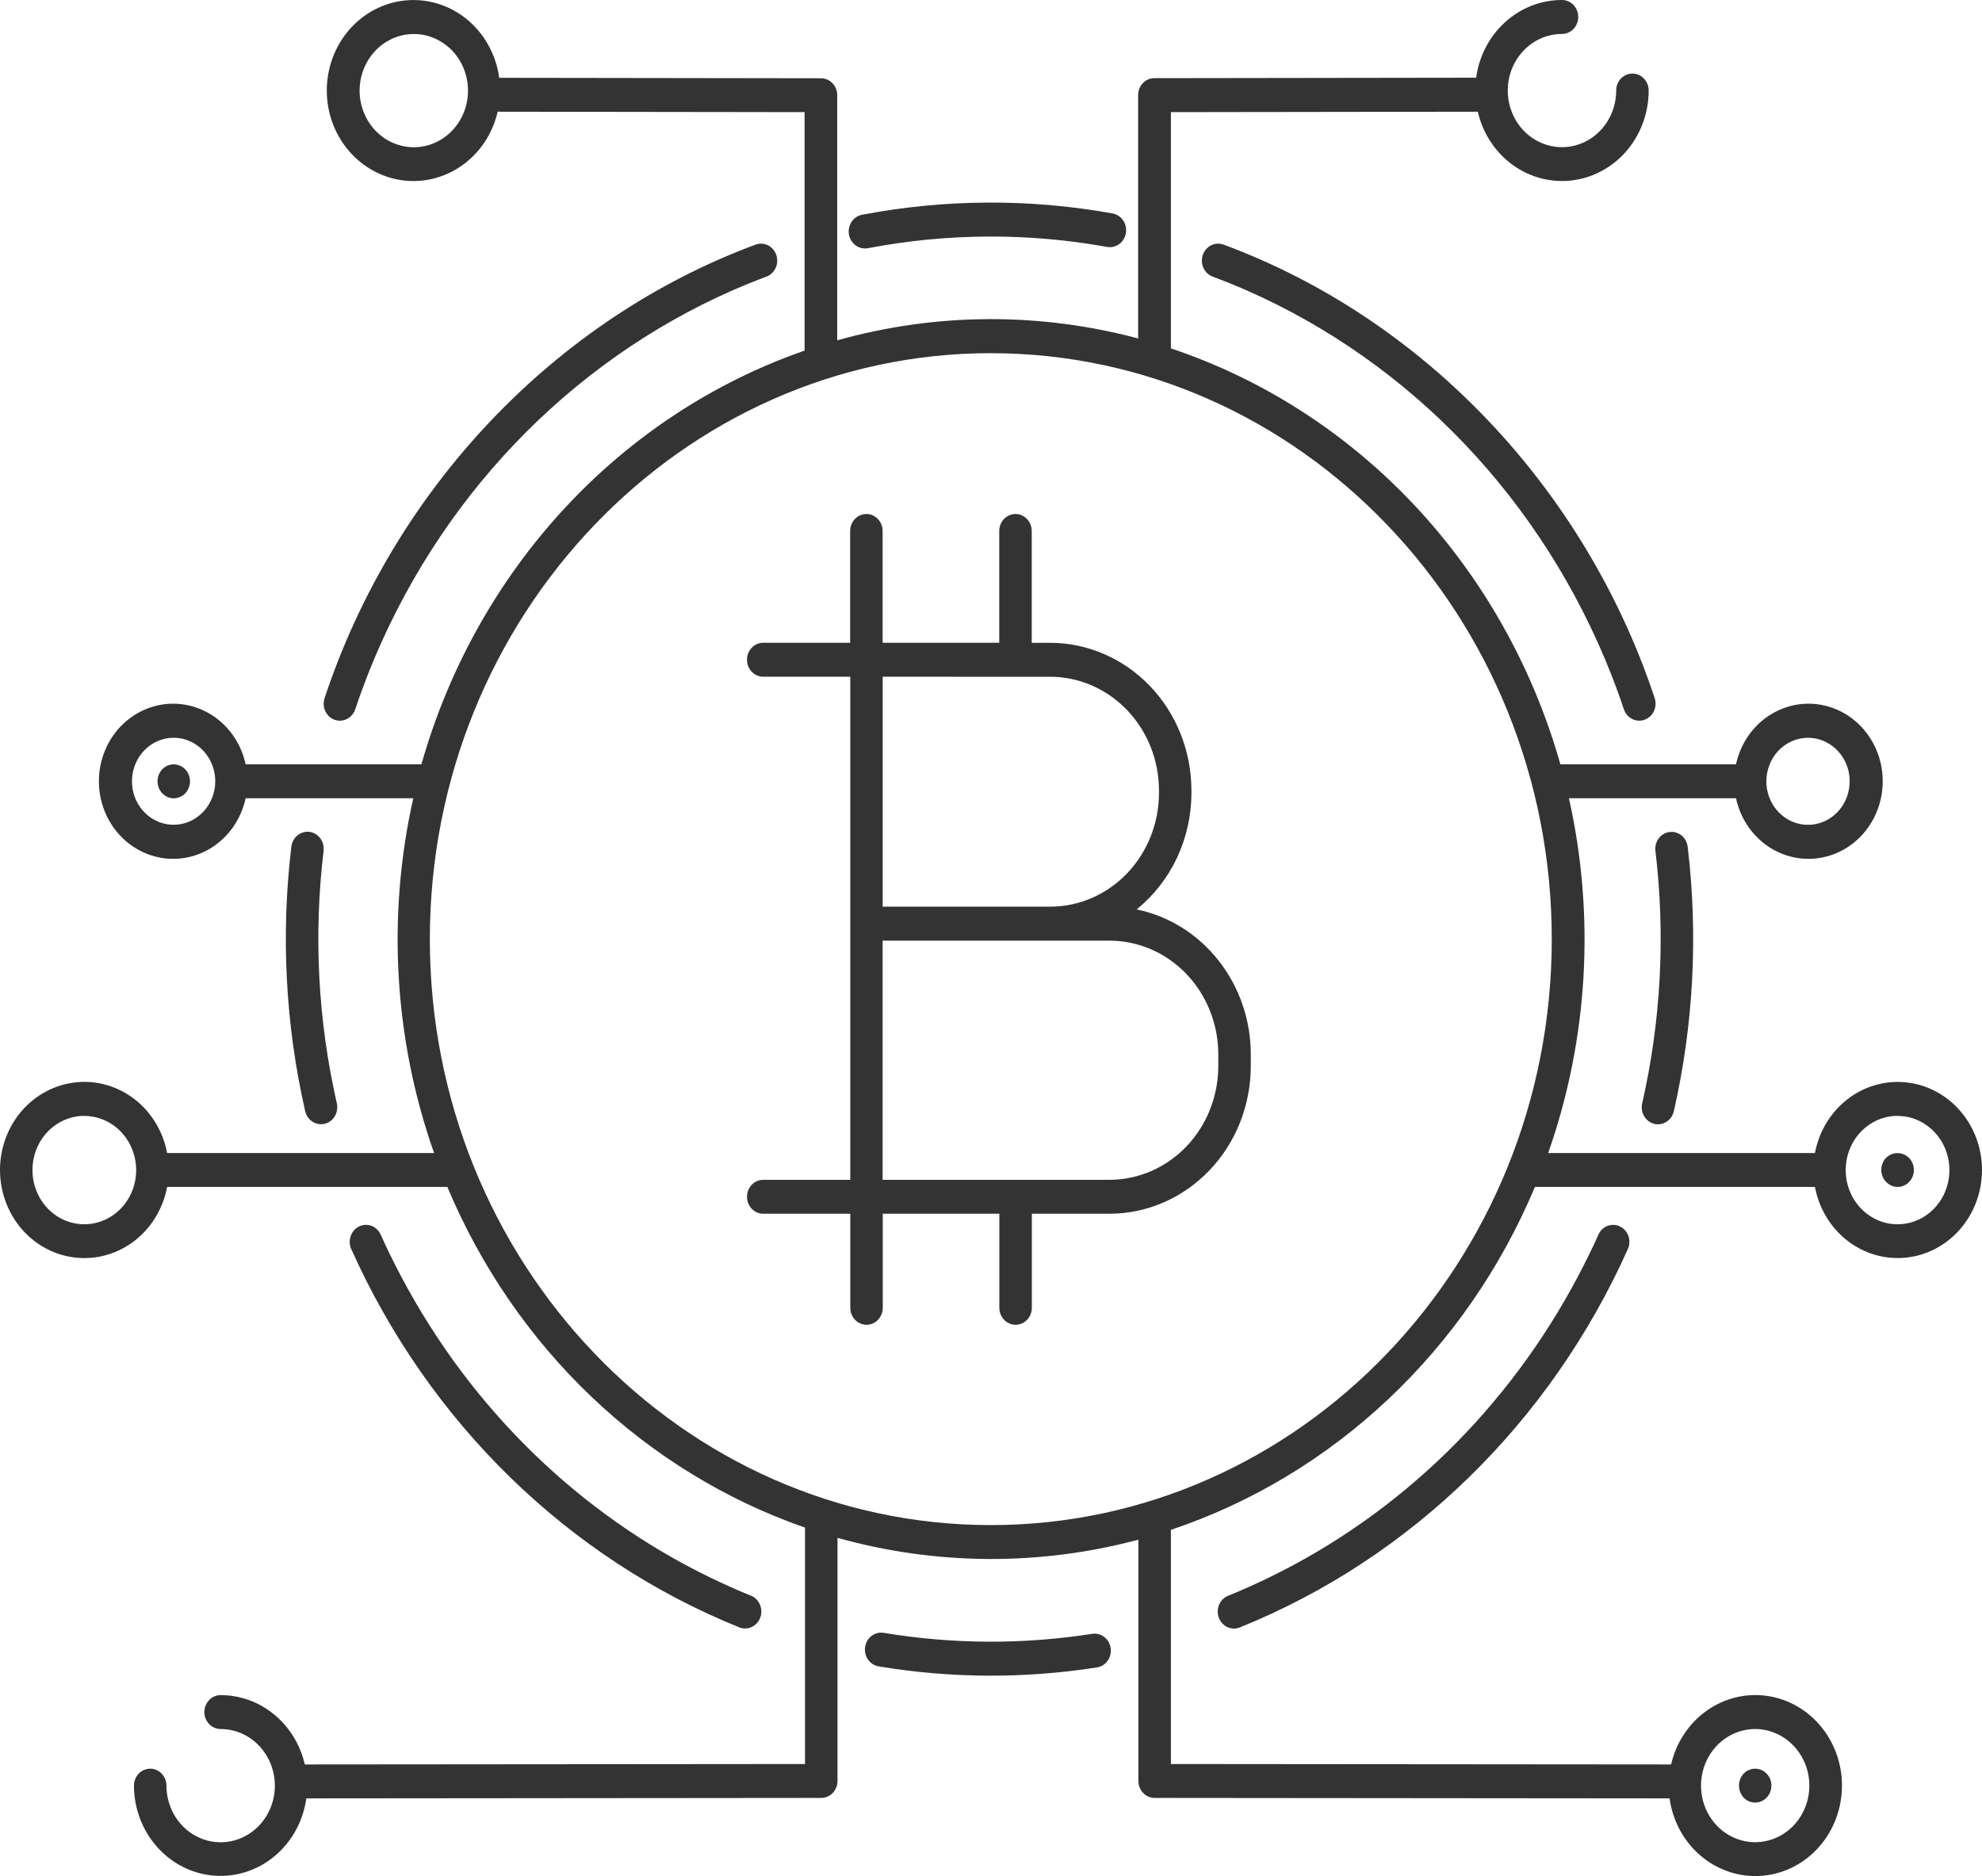 <svg width="56" height="53" viewBox="0 0 56 53" fill="none" xmlns="http://www.w3.org/2000/svg">
<path d="M4.719 33.532H12.639C13.586 35.785 14.974 37.806 16.715 39.463C18.456 41.121 20.51 42.379 22.745 43.156V49.835L8.612 49.847C8.484 49.289 8.179 48.792 7.748 48.437C7.316 48.081 6.783 47.888 6.233 47.888C6.112 47.888 5.995 47.938 5.909 48.028C5.823 48.118 5.774 48.24 5.774 48.367C5.774 48.494 5.823 48.616 5.909 48.706C5.995 48.796 6.112 48.846 6.233 48.846C6.536 48.846 6.832 48.94 7.084 49.115C7.336 49.291 7.533 49.541 7.649 49.833C7.765 50.126 7.796 50.447 7.737 50.758C7.678 51.068 7.532 51.353 7.318 51.577C7.103 51.801 6.83 51.953 6.533 52.015C6.236 52.077 5.928 52.045 5.648 51.924C5.368 51.803 5.129 51.598 4.961 51.335C4.792 51.072 4.703 50.762 4.703 50.446C4.703 50.319 4.654 50.197 4.568 50.107C4.482 50.017 4.365 49.967 4.244 49.967C4.122 49.967 4.005 50.017 3.919 50.107C3.833 50.197 3.785 50.319 3.785 50.446C3.786 51.092 4.022 51.712 4.444 52.184C4.866 52.656 5.443 52.944 6.06 52.989C6.676 53.035 7.287 52.835 7.768 52.43C8.249 52.025 8.566 51.445 8.655 50.806L23.205 50.793C23.326 50.793 23.443 50.742 23.529 50.652C23.615 50.562 23.663 50.441 23.663 50.314V43.445C26.446 44.224 29.374 44.242 32.165 43.497V50.314C32.165 50.441 32.213 50.562 32.299 50.652C32.385 50.742 32.501 50.793 32.623 50.793L47.173 50.806C47.259 51.436 47.567 52.009 48.037 52.414C48.507 52.82 49.104 53.028 49.713 52.997C50.322 52.967 50.897 52.7 51.328 52.25C51.758 51.8 52.013 51.198 52.041 50.563C52.07 49.927 51.87 49.303 51.481 48.813C51.093 48.323 50.543 48.002 49.94 47.912C49.337 47.823 48.724 47.971 48.22 48.329C47.716 48.687 47.358 49.228 47.216 49.847L33.083 49.835V43.219C35.356 42.458 37.449 41.2 39.222 39.53C40.996 37.86 42.409 35.816 43.368 33.532H51.28C51.394 34.139 51.72 34.679 52.195 35.049C52.67 35.418 53.259 35.589 53.848 35.529C54.437 35.47 54.984 35.183 55.382 34.725C55.78 34.267 56 33.671 56 33.053C56 32.435 55.78 31.839 55.382 31.381C54.984 30.923 54.437 30.636 53.848 30.577C53.259 30.517 52.67 30.688 52.195 31.057C51.72 31.427 51.394 31.967 51.28 32.574H43.742C44.872 29.365 45.076 25.88 44.329 22.551H49.05C49.163 23.077 49.458 23.542 49.878 23.855C50.298 24.169 50.815 24.309 51.328 24.25C51.842 24.19 52.316 23.935 52.66 23.533C53.005 23.131 53.195 22.611 53.195 22.072C53.195 21.532 53.005 21.012 52.66 20.61C52.316 20.208 51.842 19.953 51.328 19.893C50.815 19.834 50.298 19.975 49.878 20.288C49.458 20.602 49.163 21.066 49.05 21.592H44.088C43.309 18.846 41.899 16.339 39.981 14.291C38.063 12.243 35.695 10.716 33.083 9.842V3.168L41.754 3.156C41.895 3.765 42.244 4.298 42.736 4.656C43.228 5.013 43.828 5.17 44.423 5.096C45.018 5.022 45.566 4.723 45.964 4.255C46.362 3.787 46.582 3.183 46.582 2.558C46.582 2.43 46.534 2.308 46.447 2.219C46.361 2.129 46.245 2.078 46.123 2.078C46.001 2.078 45.885 2.129 45.798 2.219C45.712 2.308 45.664 2.43 45.664 2.558C45.664 2.874 45.575 3.183 45.406 3.447C45.238 3.71 44.999 3.915 44.719 4.036C44.439 4.157 44.131 4.189 43.834 4.127C43.536 4.066 43.264 3.913 43.049 3.69C42.835 3.466 42.689 3.181 42.63 2.87C42.571 2.56 42.601 2.238 42.717 1.946C42.834 1.653 43.03 1.404 43.282 1.228C43.534 1.052 43.83 0.959 44.133 0.959C44.255 0.959 44.372 0.908 44.458 0.818C44.544 0.728 44.592 0.606 44.592 0.479C44.592 0.352 44.544 0.23 44.458 0.14C44.372 0.051 44.255 1.61333e-06 44.133 1.61333e-06C43.544 -0.001 42.973 0.221 42.528 0.624C42.082 1.028 41.791 1.585 41.707 2.195L32.615 2.208C32.555 2.208 32.495 2.22 32.44 2.244C32.384 2.268 32.334 2.304 32.291 2.348C32.248 2.393 32.215 2.446 32.192 2.504C32.169 2.562 32.157 2.624 32.157 2.687V9.562C29.366 8.816 26.438 8.834 23.655 9.614V2.69C23.655 2.627 23.643 2.565 23.62 2.507C23.598 2.448 23.564 2.396 23.521 2.351C23.479 2.306 23.428 2.271 23.372 2.247C23.317 2.223 23.257 2.211 23.197 2.211L14.105 2.198C14.019 1.568 13.711 0.994 13.242 0.588C12.773 0.182 12.175 -0.026 11.567 0.004C10.958 0.034 10.382 0.299 9.951 0.749C9.52 1.199 9.265 1.8 9.236 2.436C9.207 3.072 9.406 3.696 9.794 4.186C10.183 4.677 10.732 4.998 11.335 5.089C11.938 5.179 12.552 5.03 13.056 4.673C13.56 4.316 13.918 3.775 14.061 3.156L22.733 3.168V9.905C20.161 10.799 17.833 12.328 15.949 14.363C14.064 16.398 12.677 18.878 11.907 21.592H6.94C6.827 21.066 6.532 20.602 6.111 20.288C5.691 19.975 5.175 19.834 4.661 19.893C4.148 19.953 3.674 20.208 3.329 20.61C2.985 21.012 2.794 21.532 2.794 22.072C2.794 22.611 2.985 23.131 3.329 23.533C3.674 23.935 4.148 24.19 4.661 24.25C5.175 24.309 5.691 24.169 6.111 23.855C6.532 23.542 6.827 23.077 6.94 22.551H11.677C10.929 25.88 11.133 29.365 12.265 32.574H4.722C4.608 31.967 4.281 31.426 3.807 31.057C3.332 30.687 2.742 30.516 2.153 30.576C1.563 30.636 1.016 30.922 0.618 31.38C0.22 31.838 3.05176e-05 32.434 3.05176e-05 33.053C3.05176e-05 33.671 0.22 34.268 0.618 34.726C1.016 35.184 1.563 35.471 2.153 35.53C2.742 35.59 3.332 35.419 3.807 35.049C4.281 34.68 4.608 34.139 4.722 33.532H4.719ZM51.122 50.446C51.122 50.762 51.032 51.071 50.863 51.334C50.695 51.597 50.456 51.801 50.176 51.922C49.897 52.043 49.589 52.075 49.292 52.013C48.995 51.951 48.722 51.799 48.508 51.575C48.294 51.352 48.149 51.067 48.09 50.757C48.031 50.447 48.061 50.125 48.177 49.833C48.293 49.541 48.489 49.291 48.741 49.116C48.992 48.94 49.288 48.846 49.591 48.846C49.997 48.847 50.386 49.016 50.673 49.315C50.96 49.615 51.122 50.022 51.122 50.446ZM10.16 2.56C10.16 2.244 10.25 1.934 10.419 1.671C10.587 1.408 10.826 1.203 11.106 1.082C11.386 0.961 11.694 0.93 11.991 0.991C12.288 1.053 12.561 1.206 12.775 1.429C12.99 1.653 13.135 1.938 13.194 2.249C13.253 2.559 13.223 2.881 13.107 3.173C12.991 3.465 12.794 3.715 12.542 3.891C12.29 4.066 11.994 4.16 11.691 4.16C11.285 4.159 10.896 3.99 10.609 3.691C10.322 3.391 10.161 2.984 10.16 2.56ZM2.38 31.526C2.67 31.526 2.953 31.615 3.194 31.783C3.436 31.951 3.624 32.19 3.735 32.469C3.847 32.749 3.876 33.056 3.82 33.353C3.763 33.651 3.624 33.923 3.419 34.138C3.214 34.352 2.953 34.498 2.669 34.557C2.385 34.617 2.09 34.586 1.822 34.471C1.554 34.355 1.325 34.159 1.164 33.907C1.003 33.655 0.917 33.359 0.917 33.057C0.917 32.651 1.071 32.261 1.345 31.974C1.62 31.686 1.993 31.524 2.381 31.524L2.38 31.526ZM27.995 9.978C36.737 9.978 43.844 17.404 43.844 26.532C43.844 35.66 36.734 43.085 27.995 43.085C19.255 43.085 12.145 35.659 12.145 26.532C12.145 17.405 19.26 9.977 28 9.977L27.995 9.978ZM53.61 31.526C53.9 31.525 54.184 31.614 54.425 31.782C54.667 31.95 54.855 32.188 54.967 32.468C55.078 32.747 55.108 33.055 55.052 33.352C54.996 33.65 54.857 33.923 54.652 34.137C54.447 34.352 54.186 34.498 53.902 34.557C53.617 34.617 53.323 34.587 53.055 34.471C52.787 34.355 52.557 34.159 52.396 33.907C52.235 33.656 52.149 33.359 52.149 33.057C52.149 32.855 52.187 32.656 52.26 32.47C52.334 32.284 52.441 32.115 52.578 31.973C52.714 31.831 52.875 31.718 53.053 31.641C53.231 31.564 53.422 31.524 53.614 31.524L53.61 31.526ZM51.084 20.843C51.317 20.843 51.545 20.916 51.738 21.051C51.932 21.186 52.082 21.378 52.172 21.602C52.261 21.827 52.284 22.074 52.238 22.313C52.193 22.551 52.081 22.77 51.916 22.942C51.751 23.114 51.542 23.231 51.313 23.278C51.085 23.325 50.848 23.301 50.633 23.208C50.418 23.114 50.235 22.957 50.105 22.755C49.976 22.552 49.907 22.315 49.907 22.072C49.908 21.91 49.938 21.75 49.998 21.601C50.057 21.451 50.144 21.316 50.254 21.201C50.364 21.087 50.494 20.997 50.637 20.936C50.78 20.874 50.934 20.843 51.089 20.843H51.084ZM4.903 23.3C4.67 23.3 4.443 23.227 4.25 23.092C4.057 22.957 3.906 22.765 3.817 22.54C3.729 22.315 3.706 22.068 3.752 21.83C3.797 21.592 3.91 21.373 4.074 21.202C4.239 21.03 4.449 20.913 4.677 20.866C4.905 20.819 5.141 20.843 5.356 20.936C5.571 21.029 5.755 21.187 5.884 21.389C6.013 21.591 6.082 21.829 6.082 22.072C6.082 22.397 5.958 22.709 5.738 22.939C5.517 23.17 5.219 23.3 4.907 23.3H4.903Z" fill="#333333"/>
<path d="M24.441 7.02C24.47 7.02 24.5 7.017 24.528 7.011C26.76 6.585 29.047 6.573 31.283 6.976C31.342 6.986 31.403 6.984 31.462 6.97C31.521 6.956 31.576 6.93 31.625 6.894C31.674 6.857 31.716 6.811 31.748 6.757C31.78 6.704 31.802 6.644 31.812 6.582C31.822 6.52 31.82 6.457 31.806 6.395C31.793 6.334 31.768 6.276 31.733 6.225C31.698 6.173 31.654 6.13 31.602 6.096C31.551 6.063 31.494 6.04 31.435 6.03C29.091 5.608 26.694 5.621 24.354 6.068C24.241 6.09 24.14 6.156 24.071 6.251C24.003 6.347 23.97 6.466 23.981 6.585C23.992 6.704 24.046 6.815 24.131 6.895C24.216 6.975 24.326 7.02 24.441 7.019V7.02Z" fill="#333333"/>
<path d="M9.45 20.333C9.499 20.351 9.55 20.36 9.601 20.36C9.697 20.36 9.791 20.33 9.869 20.272C9.947 20.214 10.007 20.132 10.038 20.037C10.149 19.702 10.27 19.372 10.397 19.046C12.329 14.151 16.035 10.252 20.707 8.198C21.019 8.062 21.335 7.934 21.654 7.815C21.769 7.773 21.863 7.684 21.915 7.57C21.968 7.455 21.974 7.323 21.934 7.203C21.893 7.083 21.809 6.985 21.699 6.93C21.589 6.876 21.463 6.869 21.348 6.911C15.686 9.011 11.134 13.796 9.171 19.723C9.131 19.843 9.138 19.974 9.19 20.088C9.242 20.203 9.336 20.291 9.45 20.333Z" fill="#333333"/>
<path d="M8.744 23.501C8.623 23.486 8.502 23.521 8.406 23.599C8.31 23.677 8.247 23.792 8.232 23.918C7.933 26.415 8.065 28.947 8.623 31.395C8.648 31.499 8.705 31.592 8.786 31.658C8.867 31.724 8.967 31.76 9.07 31.76C9.106 31.76 9.142 31.756 9.177 31.747C9.295 31.718 9.398 31.64 9.461 31.532C9.525 31.423 9.545 31.293 9.517 31.169C8.984 28.834 8.857 26.417 9.143 24.035C9.157 23.909 9.123 23.782 9.049 23.682C8.974 23.582 8.864 23.517 8.744 23.501Z" fill="#333333"/>
<path d="M20.887 45.974C20.939 45.995 20.995 46.005 21.051 46.006C21.158 46.006 21.262 45.967 21.345 45.895C21.428 45.824 21.484 45.724 21.504 45.614C21.523 45.503 21.505 45.389 21.452 45.291C21.4 45.193 21.316 45.118 21.215 45.078C20.826 44.923 20.445 44.748 20.067 44.567C16.36 42.768 13.298 39.783 11.325 36.043C11.125 35.662 10.932 35.276 10.757 34.881C10.705 34.766 10.612 34.676 10.498 34.632C10.384 34.589 10.257 34.594 10.147 34.648C10.036 34.701 9.951 34.798 9.909 34.918C9.867 35.037 9.872 35.169 9.923 35.285C12.122 40.19 16.05 44.02 20.887 45.974Z" fill="#333333"/>
<path d="M34.571 6.911C34.456 6.868 34.33 6.875 34.22 6.93C34.11 6.985 34.025 7.083 33.985 7.203C33.944 7.323 33.95 7.454 34.003 7.569C34.055 7.684 34.149 7.772 34.264 7.815C34.584 7.934 34.9 8.062 35.212 8.198C39.884 10.251 43.59 14.15 45.521 19.046C45.649 19.372 45.77 19.702 45.881 20.037C45.912 20.132 45.971 20.214 46.05 20.272C46.128 20.33 46.222 20.36 46.318 20.36C46.369 20.36 46.42 20.351 46.468 20.333C46.583 20.291 46.678 20.204 46.731 20.089C46.784 19.975 46.791 19.843 46.752 19.723C44.785 13.796 40.232 9.006 34.571 6.911Z" fill="#333333"/>
<path d="M46.738 31.75C46.773 31.758 46.809 31.763 46.845 31.763C46.948 31.763 47.048 31.727 47.129 31.661C47.21 31.595 47.267 31.502 47.292 31.398C47.85 28.95 47.983 26.417 47.684 23.921C47.676 23.858 47.657 23.798 47.627 23.743C47.597 23.688 47.557 23.64 47.51 23.602C47.462 23.563 47.407 23.535 47.349 23.518C47.291 23.501 47.23 23.497 47.171 23.505C47.111 23.512 47.053 23.532 47.001 23.564C46.948 23.595 46.902 23.637 46.865 23.686C46.828 23.736 46.801 23.793 46.785 23.854C46.769 23.914 46.765 23.978 46.773 24.04C47.058 26.422 46.931 28.839 46.398 31.175C46.371 31.298 46.391 31.428 46.455 31.535C46.519 31.643 46.621 31.72 46.738 31.75Z" fill="#333333"/>
<path d="M45.16 34.883C44.986 35.278 44.792 35.663 44.592 36.045C42.619 39.784 39.557 42.77 35.85 44.569C35.472 44.751 35.091 44.925 34.702 45.08C34.601 45.12 34.517 45.195 34.465 45.293C34.412 45.391 34.394 45.505 34.413 45.615C34.433 45.726 34.489 45.826 34.572 45.897C34.654 45.969 34.759 46.008 34.866 46.008C34.922 46.007 34.977 45.996 35.03 45.976C39.868 44.022 43.796 40.191 45.995 35.285C46.046 35.169 46.051 35.037 46.009 34.917C45.967 34.798 45.881 34.701 45.77 34.648C45.659 34.594 45.533 34.589 45.419 34.633C45.304 34.677 45.211 34.767 45.16 34.883Z" fill="#333333"/>
<path d="M30.847 46.159C28.898 46.462 26.916 46.452 24.969 46.129C24.91 46.119 24.849 46.121 24.79 46.136C24.731 46.151 24.676 46.177 24.627 46.214C24.578 46.251 24.537 46.298 24.505 46.351C24.474 46.405 24.453 46.464 24.443 46.527C24.434 46.589 24.436 46.652 24.45 46.714C24.464 46.775 24.489 46.833 24.525 46.883C24.56 46.934 24.605 46.978 24.656 47.011C24.707 47.044 24.764 47.066 24.824 47.076C26.863 47.416 28.941 47.426 30.984 47.107C31.044 47.099 31.103 47.078 31.156 47.047C31.209 47.015 31.256 46.972 31.293 46.921C31.33 46.87 31.357 46.812 31.372 46.75C31.387 46.688 31.39 46.623 31.381 46.56C31.372 46.497 31.351 46.436 31.319 46.381C31.287 46.327 31.245 46.279 31.195 46.242C31.145 46.205 31.089 46.178 31.029 46.164C30.97 46.15 30.908 46.148 30.847 46.159Z" fill="#333333"/>
<path d="M5.161 21.672C5.136 21.656 5.109 21.641 5.082 21.628C5.053 21.618 5.024 21.609 4.994 21.602C4.937 21.59 4.877 21.59 4.82 21.602C4.79 21.609 4.761 21.618 4.732 21.628C4.706 21.641 4.68 21.656 4.655 21.672C4.63 21.69 4.607 21.711 4.585 21.733C4.564 21.756 4.545 21.78 4.528 21.807C4.511 21.833 4.496 21.861 4.485 21.89C4.475 21.92 4.466 21.95 4.46 21.981C4.454 22.011 4.451 22.042 4.451 22.073C4.451 22.103 4.454 22.134 4.46 22.164C4.466 22.195 4.474 22.225 4.485 22.255C4.497 22.284 4.511 22.312 4.528 22.338C4.545 22.364 4.565 22.389 4.585 22.412C4.628 22.457 4.678 22.492 4.734 22.516C4.79 22.54 4.849 22.553 4.91 22.553C4.939 22.552 4.968 22.549 4.997 22.543C5.027 22.537 5.056 22.527 5.085 22.514C5.112 22.503 5.139 22.489 5.164 22.472C5.215 22.437 5.258 22.391 5.293 22.338C5.309 22.312 5.322 22.284 5.332 22.255C5.345 22.226 5.354 22.195 5.36 22.164C5.366 22.134 5.369 22.103 5.369 22.073C5.368 21.945 5.32 21.823 5.234 21.733C5.211 21.711 5.187 21.691 5.161 21.672Z" fill="#333333"/>
<path d="M53.613 33.532C53.705 33.533 53.794 33.505 53.87 33.452C53.947 33.399 54.006 33.324 54.041 33.236C54.076 33.147 54.084 33.05 54.066 32.957C54.048 32.863 54.003 32.777 53.938 32.711C53.85 32.624 53.734 32.576 53.613 32.576C53.493 32.576 53.377 32.624 53.289 32.711C53.246 32.755 53.212 32.808 53.189 32.866C53.166 32.924 53.154 32.986 53.154 33.049C53.154 33.112 53.166 33.175 53.189 33.233C53.212 33.291 53.246 33.344 53.289 33.388C53.375 33.479 53.491 33.531 53.613 33.532Z" fill="#333333"/>
<path d="M49.335 50.845C49.361 50.862 49.388 50.877 49.415 50.89C49.442 50.899 49.473 50.909 49.503 50.915C49.532 50.921 49.561 50.924 49.59 50.924C49.62 50.924 49.649 50.921 49.678 50.915C49.706 50.909 49.736 50.899 49.765 50.89C49.792 50.876 49.819 50.861 49.844 50.845C49.87 50.826 49.893 50.806 49.915 50.784C49.958 50.739 49.992 50.687 50.015 50.628C50.038 50.57 50.05 50.508 50.05 50.445C50.05 50.382 50.038 50.32 50.015 50.262C49.992 50.203 49.958 50.151 49.915 50.106C49.893 50.085 49.869 50.065 49.844 50.046C49.82 50.029 49.793 50.015 49.765 50.004C49.737 49.992 49.708 49.982 49.678 49.976C49.589 49.957 49.498 49.967 49.415 50.004C49.387 50.015 49.36 50.029 49.335 50.046C49.311 50.065 49.287 50.085 49.265 50.106C49.181 50.197 49.134 50.319 49.134 50.445C49.134 50.571 49.181 50.693 49.265 50.784C49.287 50.806 49.31 50.826 49.335 50.845Z" fill="#333333"/>
<path d="M21.565 19.118H24.024V33.331H21.565C21.443 33.331 21.326 33.381 21.24 33.471C21.154 33.561 21.106 33.683 21.106 33.81C21.106 33.937 21.154 34.059 21.24 34.149C21.326 34.239 21.443 34.289 21.565 34.289H24.024V36.946C24.024 37.073 24.072 37.195 24.158 37.285C24.244 37.375 24.361 37.426 24.483 37.426C24.605 37.426 24.721 37.375 24.808 37.285C24.894 37.195 24.942 37.073 24.942 36.946V34.289H28.236V36.946C28.236 37.073 28.284 37.195 28.37 37.285C28.456 37.375 28.573 37.426 28.695 37.426C28.817 37.426 28.933 37.375 29.02 37.285C29.106 37.195 29.154 37.073 29.154 36.946V34.289H31.348C32.406 34.288 33.421 33.848 34.169 33.066C34.918 32.285 35.339 31.225 35.34 30.119V29.781C35.339 28.815 35.017 27.88 34.428 27.134C33.84 26.388 33.023 25.878 32.115 25.692C32.596 25.303 32.986 24.805 33.254 24.236C33.522 23.666 33.662 23.04 33.663 22.405V22.33C33.662 21.224 33.241 20.164 32.493 19.383C31.744 18.601 30.729 18.161 29.671 18.16H29.151V15.001C29.151 14.874 29.102 14.752 29.016 14.662C28.93 14.572 28.813 14.521 28.692 14.521C28.57 14.521 28.453 14.572 28.367 14.662C28.281 14.752 28.233 14.874 28.233 15.001V18.159H24.938V15.001C24.938 14.874 24.89 14.752 24.804 14.662C24.718 14.572 24.601 14.521 24.479 14.521C24.358 14.521 24.241 14.572 24.155 14.662C24.069 14.752 24.02 14.874 24.02 15.001V18.159H21.565C21.443 18.159 21.326 18.209 21.24 18.299C21.154 18.389 21.106 18.511 21.106 18.638C21.106 18.765 21.154 18.887 21.24 18.977C21.326 19.067 21.443 19.118 21.565 19.118ZM31.348 26.574C32.163 26.575 32.944 26.913 33.52 27.515C34.097 28.117 34.421 28.933 34.422 29.784V30.122C34.42 30.973 34.096 31.788 33.52 32.39C32.943 32.991 32.162 33.33 31.348 33.331H24.938V26.574H31.348ZM29.671 19.119C30.486 19.119 31.267 19.458 31.844 20.06C32.421 20.662 32.745 21.478 32.746 22.329V22.404C32.745 23.255 32.421 24.071 31.845 24.673C31.268 25.275 30.487 25.613 29.672 25.614H24.939V19.118L29.671 19.119Z" fill="#333333"/>
</svg>
